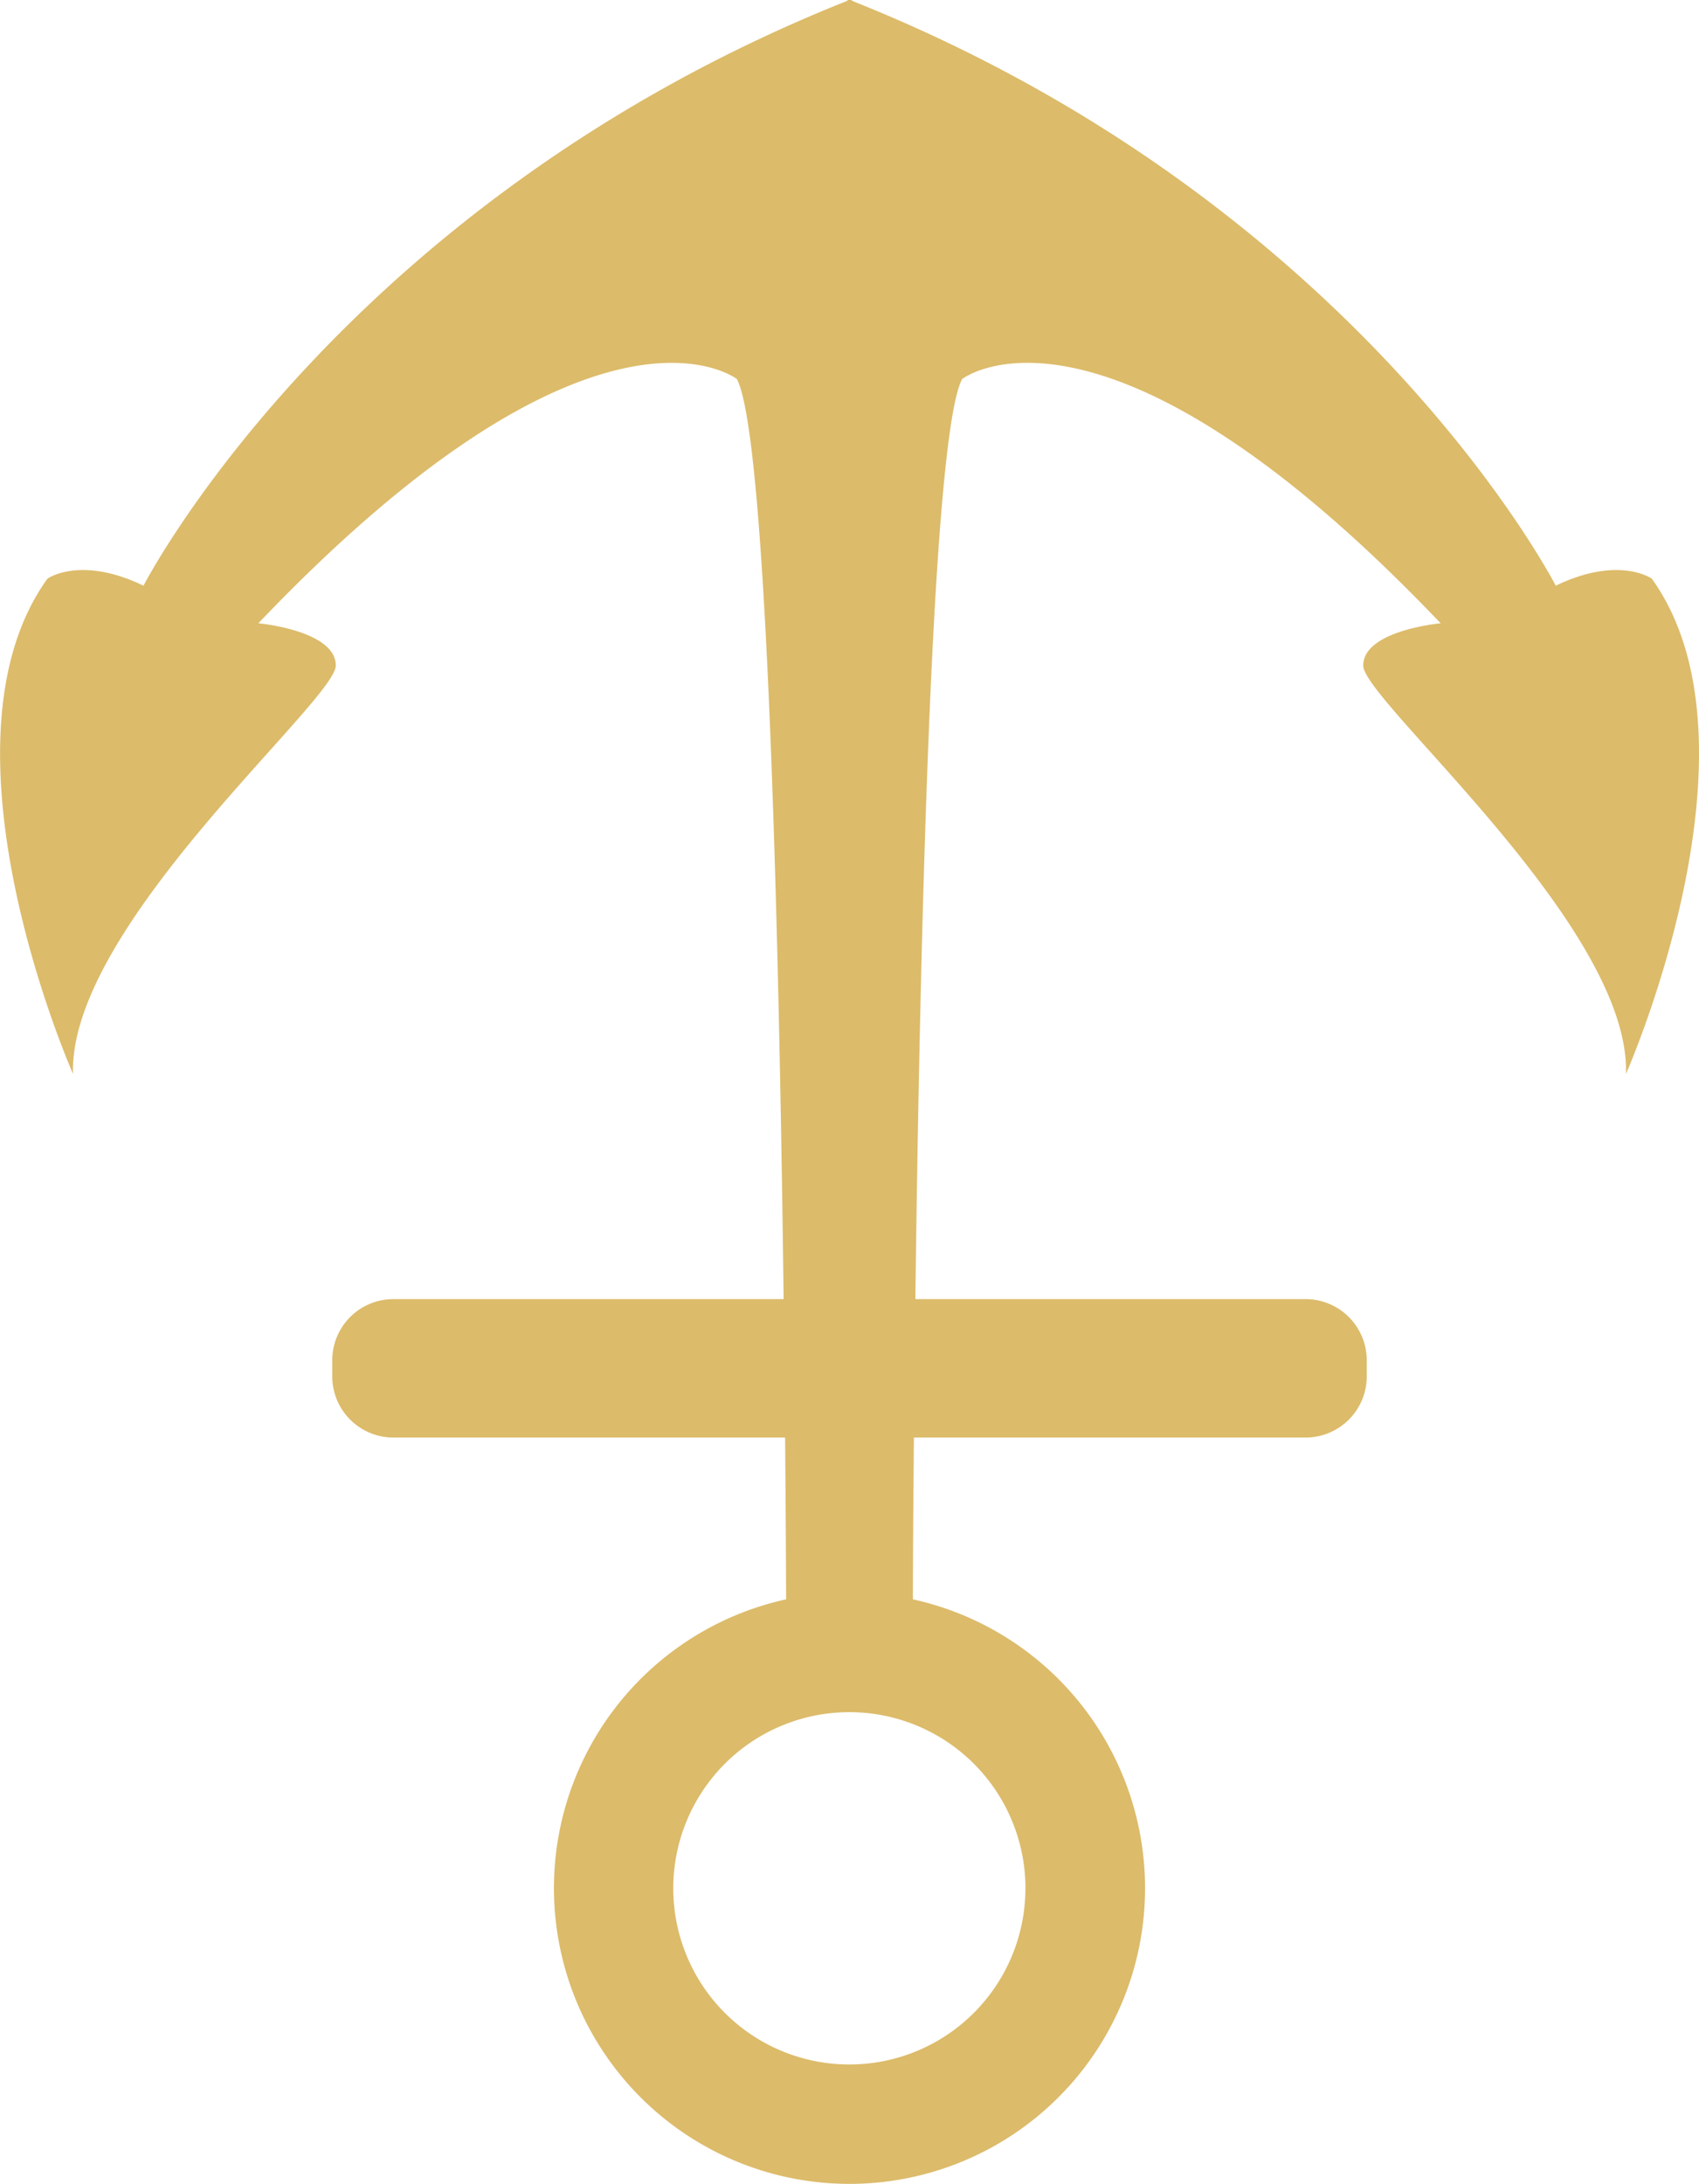 <svg xmlns="http://www.w3.org/2000/svg" width="42.458" height="54.552" viewBox="0 0 42.458 54.552">
  <path id="golden-hook" d="M509.889,449.259c.117,3.693-6.566,9.321-6.566,10.2s1.935,1.055,1.935,1.055c-8.442,8.852-11.959,6.1-11.959,6.1-.771-1.465-1.06-14.337-1.168-22.98h9.756a1.529,1.529,0,0,0,1.524-1.524v-.41a1.529,1.529,0,0,0-1.524-1.524h-9.793c-.017-1.948-.023-3.4-.025-4.041a7.386,7.386,0,1,0-3.168,0c0,.637-.008,2.093-.025,4.041h-9.793a1.529,1.529,0,0,0-1.524,1.524v.41a1.529,1.529,0,0,0,1.524,1.524h9.756c-.108,8.643-.4,21.516-1.168,22.98,0,0-3.517,2.755-11.959-6.1,0,0,1.935-.176,1.935-1.055s-6.683-6.507-6.566-10.2c0,0-3.635,8.207-.645,12.37,0,0,.821.586,2.4-.176,0,0,4.893,9.551,17.58,14.606,0,.032.129.032.131,0,12.687-5.055,17.581-14.606,17.581-14.606,1.583.762,2.4.176,2.4.176C513.524,457.466,509.889,449.259,509.889,449.259Zm-23.8-20.342a4.4,4.4,0,1,1,4.4,4.4A4.4,4.4,0,0,1,486.088,428.916Z" transform="translate(511.714 476.082) rotate(180)" fill="#dcbb6a"/>
</svg>
